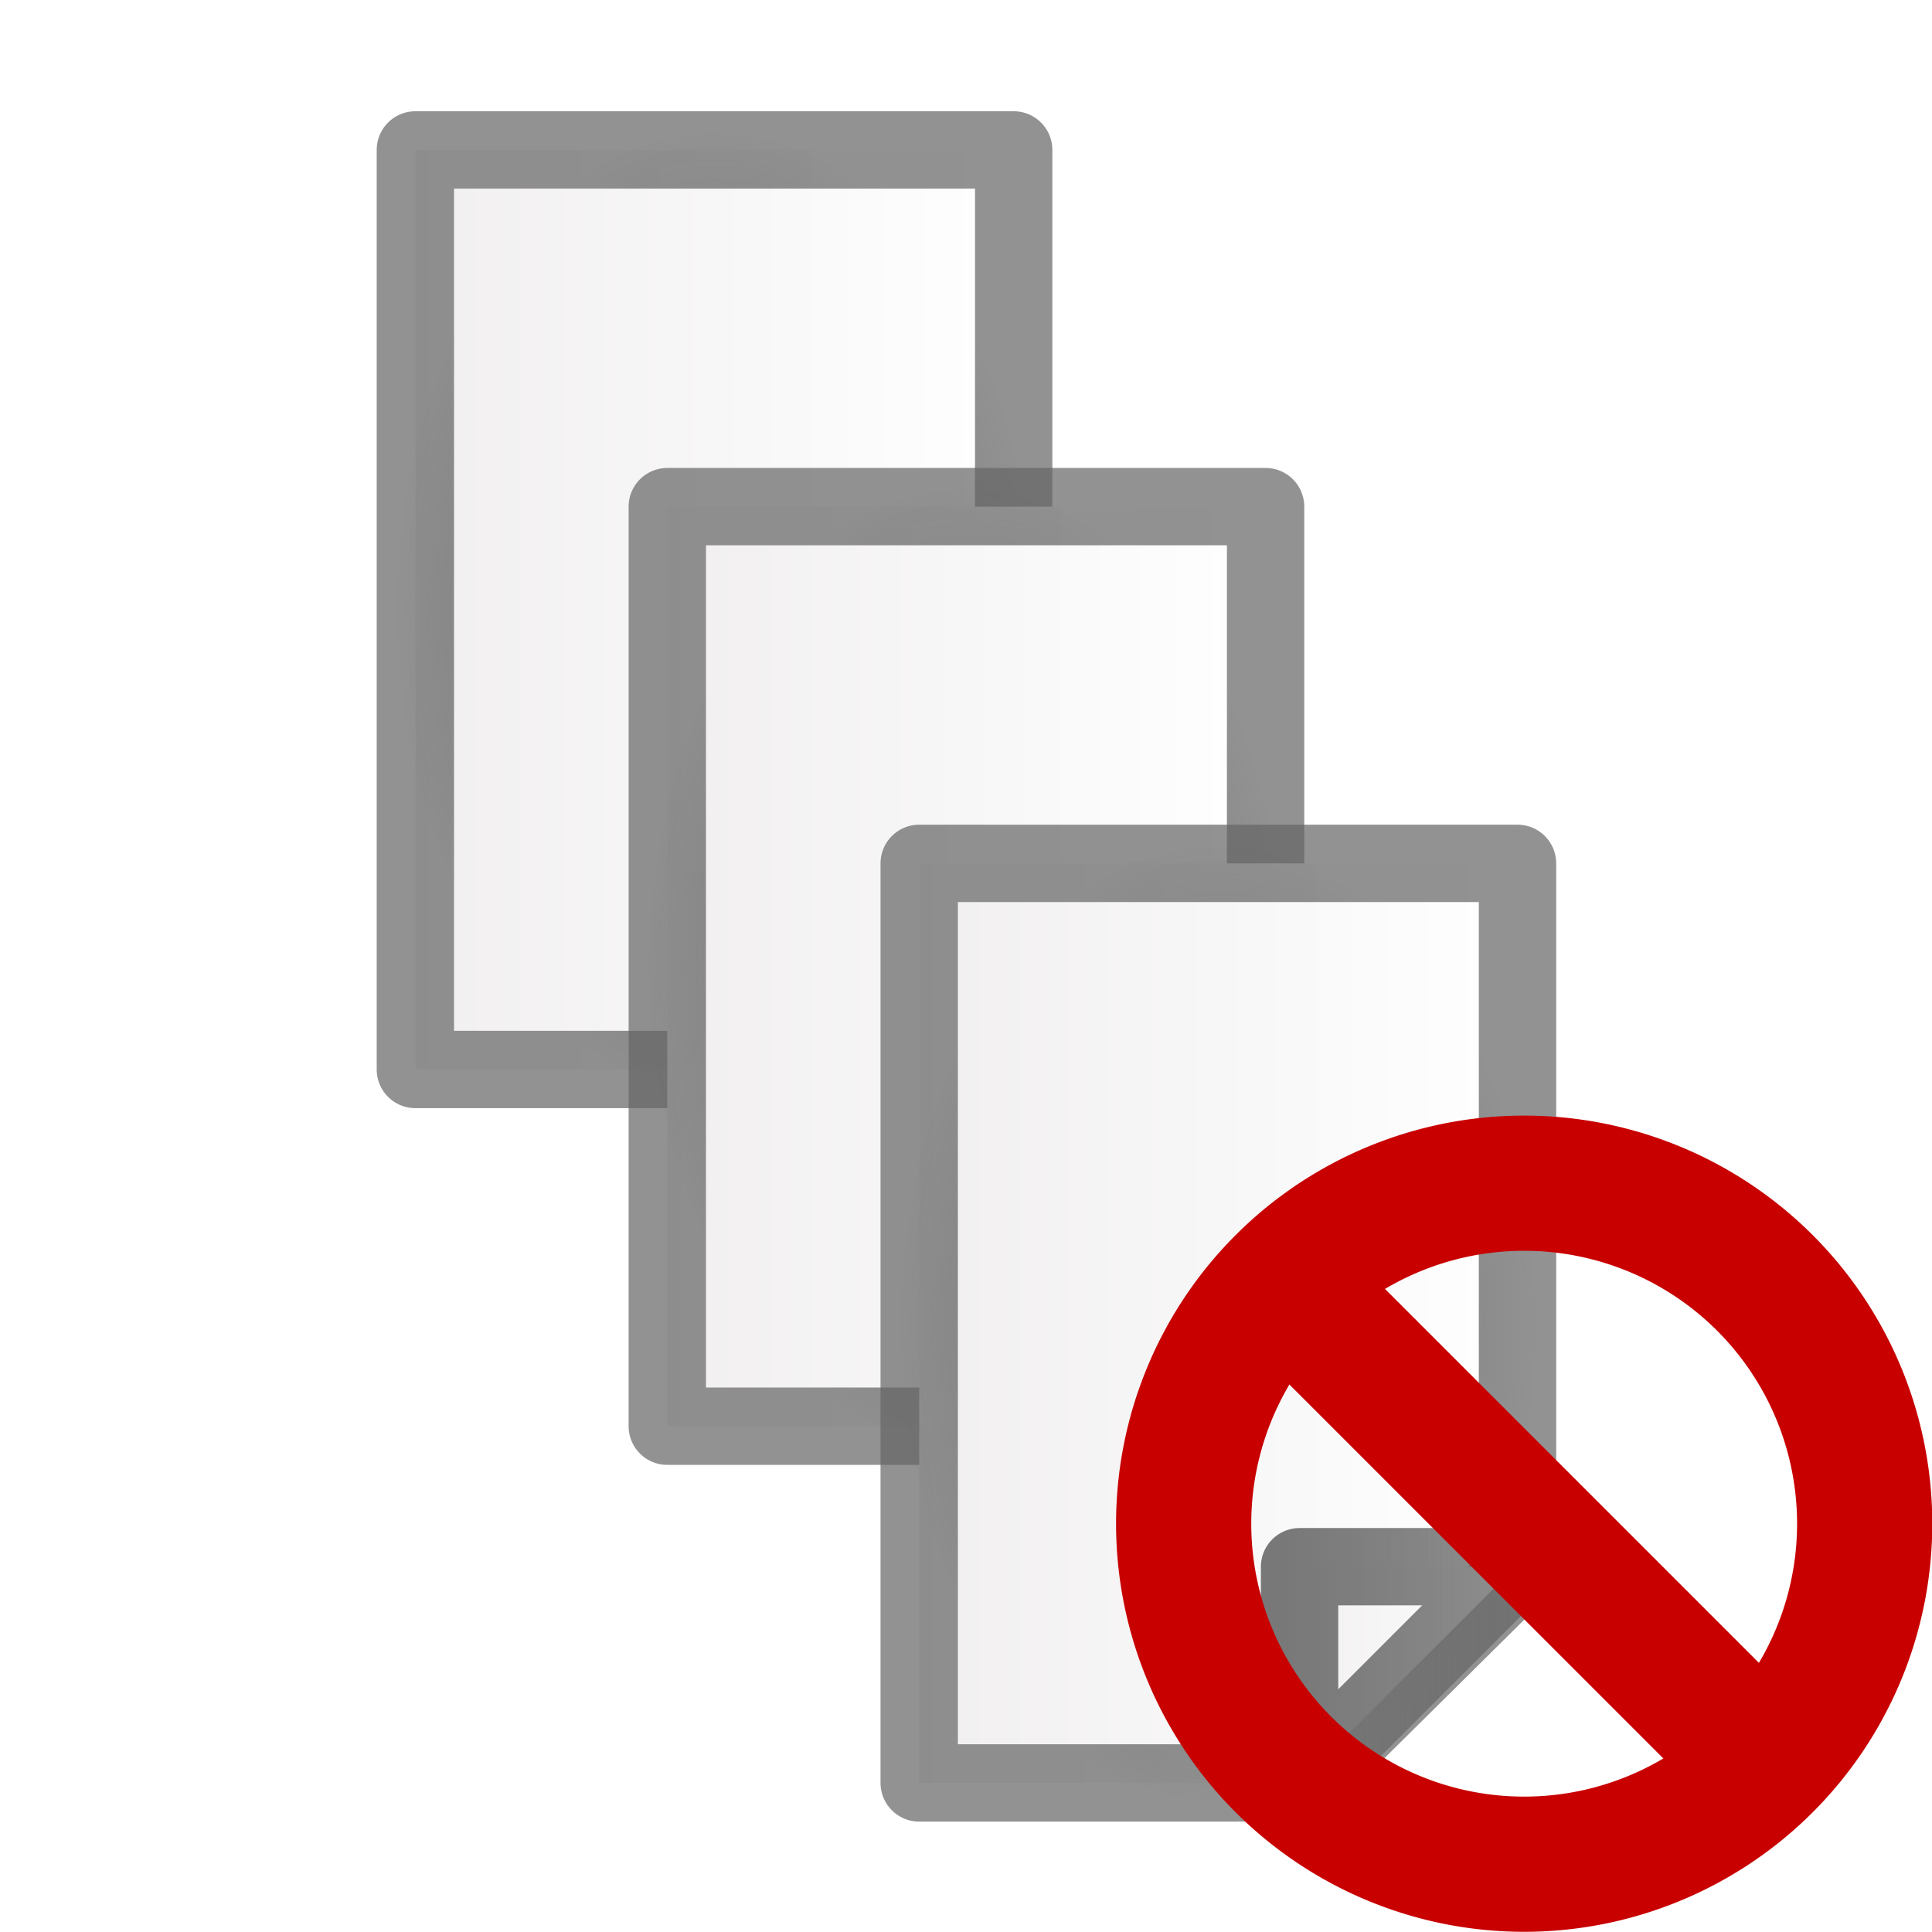 <?xml version="1.0" encoding="UTF-8" standalone="no"?>
<!-- Created with Inkscape (http://www.inkscape.org/) -->

<svg
   xmlns:dc="http://purl.org/dc/elements/1.1/"
   xmlns:cc="http://creativecommons.org/ns#"
   xmlns:rdf="http://www.w3.org/1999/02/22-rdf-syntax-ns#"
   xmlns:svg="http://www.w3.org/2000/svg"
   xmlns="http://www.w3.org/2000/svg"
   xmlns:xlink="http://www.w3.org/1999/xlink"
   xmlns:sodipodi="http://sodipodi.sourceforge.net/DTD/sodipodi-0.dtd"
   xmlns:inkscape="http://www.inkscape.org/namespaces/inkscape"
   version="1.0"
   width="100"
   height="100"
   id="svg2"
   inkscape:version="0.91 r13725"
   sodipodi:docname="collection_extracted_nopane.svg">
  <sodipodi:namedview
     pagecolor="#ffffff"
     bordercolor="#666666"
     borderopacity="1"
     objecttolerance="10"
     gridtolerance="10"
     guidetolerance="10"
     inkscape:pageopacity="0"
     inkscape:pageshadow="2"
     inkscape:window-width="1920"
     inkscape:window-height="1016"
     id="namedview22"
     showgrid="false"
     inkscape:zoom="2.8284271"
     inkscape:cx="-15.297742"
     inkscape:cy="31.23348"
     inkscape:window-x="0"
     inkscape:window-y="27"
     inkscape:window-maximized="1"
     inkscape:current-layer="svg2" />
  <defs
     id="defs4">
    <filter
       id="filter3239"
       color-interpolation-filters="sRGB">
      <feGaussianBlur
         stdDeviation="2.142"
         id="feGaussianBlur3241" />
    </filter>
    <linearGradient
       id="linearGradient3921">
      <stop
         style="stop-color:#f1eff0;stop-opacity:1;"
         offset="0"
         id="stop3923" />
      <stop
         style="stop-color:#ffffff;stop-opacity:1;"
         offset="1"
         id="stop3925" />
    </linearGradient>
    <linearGradient
       id="linearGradient5375">
      <stop
         style="stop-color:#787878;stop-opacity:1;"
         offset="0"
         id="stop5377" />
      <stop
         style="stop-color:#646464;stop-opacity:0.706;"
         offset="1"
         id="stop5379" />
    </linearGradient>
    <linearGradient
       id="linearGradient3921-4">
      <stop
         style="stop-color:#f1eff0;stop-opacity:1;"
         offset="0"
         id="stop3923-1" />
      <stop
         style="stop-color:#ffffff;stop-opacity:1;"
         offset="1"
         id="stop3925-2" />
    </linearGradient>
    <linearGradient
       id="linearGradient5375-1">
      <stop
         style="stop-color:#787878;stop-opacity:1;"
         offset="0"
         id="stop5377-1" />
      <stop
         style="stop-color:#646464;stop-opacity:0.706;"
         offset="1"
         id="stop5379-1" />
    </linearGradient>
    <linearGradient
       id="linearGradient3921-9">
      <stop
         style="stop-color:#f1eff0;stop-opacity:1;"
         offset="0"
         id="stop3923-9" />
      <stop
         style="stop-color:#ffffff;stop-opacity:1;"
         offset="1"
         id="stop3925-5" />
    </linearGradient>
    <linearGradient
       id="linearGradient5375-4">
      <stop
         style="stop-color:#787878;stop-opacity:1;"
         offset="0"
         id="stop5377-6" />
      <stop
         style="stop-color:#646464;stop-opacity:0.706;"
         offset="1"
         id="stop5379-4" />
    </linearGradient>
    <linearGradient
       inkscape:collect="always"
       xlink:href="#linearGradient3921"
       id="linearGradient3161"
       gradientUnits="userSpaceOnUse"
       gradientTransform="matrix(0.946,0,0,-1.454,5.043,116.698)"
       x1="15.351"
       y1="46.012"
       x2="80.355"
       y2="46.012" />
    <radialGradient
       inkscape:collect="always"
       xlink:href="#linearGradient5375"
       id="radialGradient3163"
       gradientUnits="userSpaceOnUse"
       gradientTransform="matrix(1,0,0,1.504,0,-25.074)"
       cx="50.318"
       cy="49.788"
       fx="50.318"
       fy="49.788"
       r="32.183" />
    <linearGradient
       inkscape:collect="always"
       xlink:href="#linearGradient3921"
       id="linearGradient3165"
       gradientUnits="userSpaceOnUse"
       gradientTransform="translate(2.542,1.483)"
       x1="53.967"
       y1="83.774"
       x2="79.758"
       y2="83.774" />
    <linearGradient
       inkscape:collect="always"
       xlink:href="#linearGradient5375"
       id="linearGradient3167"
       gradientUnits="userSpaceOnUse"
       gradientTransform="translate(2.542,1.483)"
       x1="53.967"
       y1="83.774"
       x2="79.758"
       y2="83.774" />
    <linearGradient
       inkscape:collect="always"
       xlink:href="#linearGradient3921-4"
       id="linearGradient3169"
       gradientUnits="userSpaceOnUse"
       gradientTransform="matrix(0.946,0,0,-1.454,5.043,116.698)"
       x1="15.351"
       y1="46.012"
       x2="80.355"
       y2="46.012" />
    <radialGradient
       inkscape:collect="always"
       xlink:href="#linearGradient5375-1"
       id="radialGradient3171"
       gradientUnits="userSpaceOnUse"
       gradientTransform="matrix(1,0,0,1.504,0,-25.074)"
       cx="50.318"
       cy="49.788"
       fx="50.318"
       fy="49.788"
       r="32.183" />
    <linearGradient
       inkscape:collect="always"
       xlink:href="#linearGradient3921-4"
       id="linearGradient3173"
       gradientUnits="userSpaceOnUse"
       gradientTransform="translate(2.542,1.483)"
       x1="53.967"
       y1="83.774"
       x2="79.758"
       y2="83.774" />
    <linearGradient
       inkscape:collect="always"
       xlink:href="#linearGradient5375-1"
       id="linearGradient3175"
       gradientUnits="userSpaceOnUse"
       gradientTransform="translate(2.542,1.483)"
       x1="53.967"
       y1="83.774"
       x2="79.758"
       y2="83.774" />
    <linearGradient
       inkscape:collect="always"
       xlink:href="#linearGradient3921-9"
       id="linearGradient3177"
       gradientUnits="userSpaceOnUse"
       gradientTransform="matrix(0.946,0,0,-1.454,5.043,116.698)"
       x1="15.351"
       y1="46.012"
       x2="80.355"
       y2="46.012" />
    <radialGradient
       inkscape:collect="always"
       xlink:href="#linearGradient5375-4"
       id="radialGradient3179"
       gradientUnits="userSpaceOnUse"
       gradientTransform="matrix(1,0,0,1.504,0,-25.074)"
       cx="50.318"
       cy="49.788"
       fx="50.318"
       fy="49.788"
       r="32.183" />
    <linearGradient
       inkscape:collect="always"
       xlink:href="#linearGradient3921-9"
       id="linearGradient3181"
       gradientUnits="userSpaceOnUse"
       gradientTransform="translate(2.542,1.483)"
       x1="53.967"
       y1="83.774"
       x2="79.758"
       y2="83.774" />
    <linearGradient
       inkscape:collect="always"
       xlink:href="#linearGradient5375-4"
       id="linearGradient3183"
       gradientUnits="userSpaceOnUse"
       gradientTransform="translate(2.542,1.483)"
       x1="53.967"
       y1="83.774"
       x2="79.758"
       y2="83.774" />
  </defs>
  <g
     style="fill:#ffffff;fill-opacity:1;filter:url(#filter3239)"
     id="g3157"
     transform="matrix(1.019,0,0,1.154,3.546,-1.541)" />
  <g
     id="g2180"
     transform="matrix(1.108,0,0,1.108,-1.86,-0.206)" />
  <g
     id="g3150"
     transform="translate(2.228,5.233)">
    <g
       transform="matrix(0.513,0,0,0.513,8.943,0.784)"
       id="g3005">
      <path
         d="m 20.134,96.179 38.875,0 21.492,-21.291 0,-71.491 -60.367,0 z"
         id="rect5048"
         style="fill:url(#linearGradient3161);fill-opacity:1;fill-rule:evenodd;stroke:url(#radialGradient3163);stroke-width:7.804;stroke-linecap:round;stroke-linejoin:round;stroke-miterlimit:4;stroke-opacity:1;stroke-dasharray:none;stroke-dashoffset:0"
         inkscape:connector-curvature="0"
         sodipodi:nodetypes="cccccc" />
      <path
         style="fill:url(#linearGradient3165);fill-opacity:1;stroke:url(#linearGradient3167);stroke-width:7.804;stroke-linejoin:round;stroke-miterlimit:4;stroke-opacity:1;stroke-dasharray:none;stroke-dashoffset:0"
         d="m 58.51,74.362 21.791,0 C 69.136,85.526 76.954,77.708 58.51,96.152 z"
         id="rect3859"
         inkscape:connector-curvature="0"
         sodipodi:nodetypes="cccc" />
    </g>
    <g
       transform="matrix(0.513,0,0,0.513,21.982,19.248)"
       id="g3005-2">
      <path
         d="m 20.134,96.179 38.875,0 21.492,-21.291 0,-71.491 -60.367,0 z"
         id="rect5048-1"
         style="fill:url(#linearGradient3169);fill-opacity:1;fill-rule:evenodd;stroke:url(#radialGradient3171);stroke-width:7.804;stroke-linecap:round;stroke-linejoin:round;stroke-miterlimit:4;stroke-opacity:1;stroke-dasharray:none;stroke-dashoffset:0"
         inkscape:connector-curvature="0"
         sodipodi:nodetypes="cccccc" />
      <path
         style="fill:url(#linearGradient3173);fill-opacity:1;stroke:url(#linearGradient3175);stroke-width:7.804;stroke-linejoin:round;stroke-miterlimit:4;stroke-opacity:1;stroke-dasharray:none;stroke-dashoffset:0"
         d="m 58.51,74.362 21.791,0 C 69.136,85.526 76.954,77.708 58.51,96.152 z"
         id="rect3859-4"
         inkscape:connector-curvature="0"
         sodipodi:nodetypes="cccc" />
    </g>
    <g
       transform="matrix(0.513,0,0,0.513,35.021,37.712)"
       id="g3005-9">
      <path
         d="m 20.134,96.179 38.875,0 21.492,-21.291 0,-71.491 -60.367,0 z"
         id="rect5048-4"
         style="fill:url(#linearGradient3177);fill-opacity:1;fill-rule:evenodd;stroke:url(#radialGradient3179);stroke-width:7.804;stroke-linecap:round;stroke-linejoin:round;stroke-miterlimit:4;stroke-opacity:1;stroke-dasharray:none;stroke-dashoffset:0"
         inkscape:connector-curvature="0"
         sodipodi:nodetypes="cccccc" />
      <path
         style="fill:url(#linearGradient3181);fill-opacity:1;stroke:url(#linearGradient3183);stroke-width:7.804;stroke-linejoin:round;stroke-miterlimit:4;stroke-opacity:1;stroke-dasharray:none;stroke-dashoffset:0"
         d="m 58.51,74.362 21.791,0 C 69.136,85.526 76.954,77.708 58.51,96.152 z"
         id="rect3859-8"
         inkscape:connector-curvature="0"
         sodipodi:nodetypes="cccc" />
    </g>
  </g>
  <g
     id="g3888"
     transform="matrix(0.821,0,0,0.821,132.222,74.36)">
    <path
       d="m -43.492,5.489 a 21.467,21.467 0 0 1 -21.467,21.467 21.467,21.467 0 0 1 -21.467,-21.467 21.467,21.467 0 0 1 21.467,-21.467 21.467,21.467 0 0 1 21.467,21.467 z"
       sodipodi:ry="21.467199"
       sodipodi:rx="21.467199"
       sodipodi:cy="5.4885659"
       sodipodi:cx="-64.959183"
       id="path3116"
       style="fill:none;stroke:#c80000;stroke-width:8.523;stroke-linejoin:round;stroke-miterlimit:4;stroke-opacity:1;stroke-dasharray:none;stroke-dashoffset:0"
       sodipodi:type="arc" />
    <path
       inkscape:connector-curvature="0"
       id="path3886"
       d="M -79.457,-9.009 C -50.462,19.986 -50.462,19.986 -50.462,19.986"
       style="fill:none;stroke:#c80000;stroke-width:8.523;stroke-linecap:butt;stroke-linejoin:miter;stroke-miterlimit:4;stroke-opacity:1;stroke-dasharray:none" />
  </g>
</svg>
